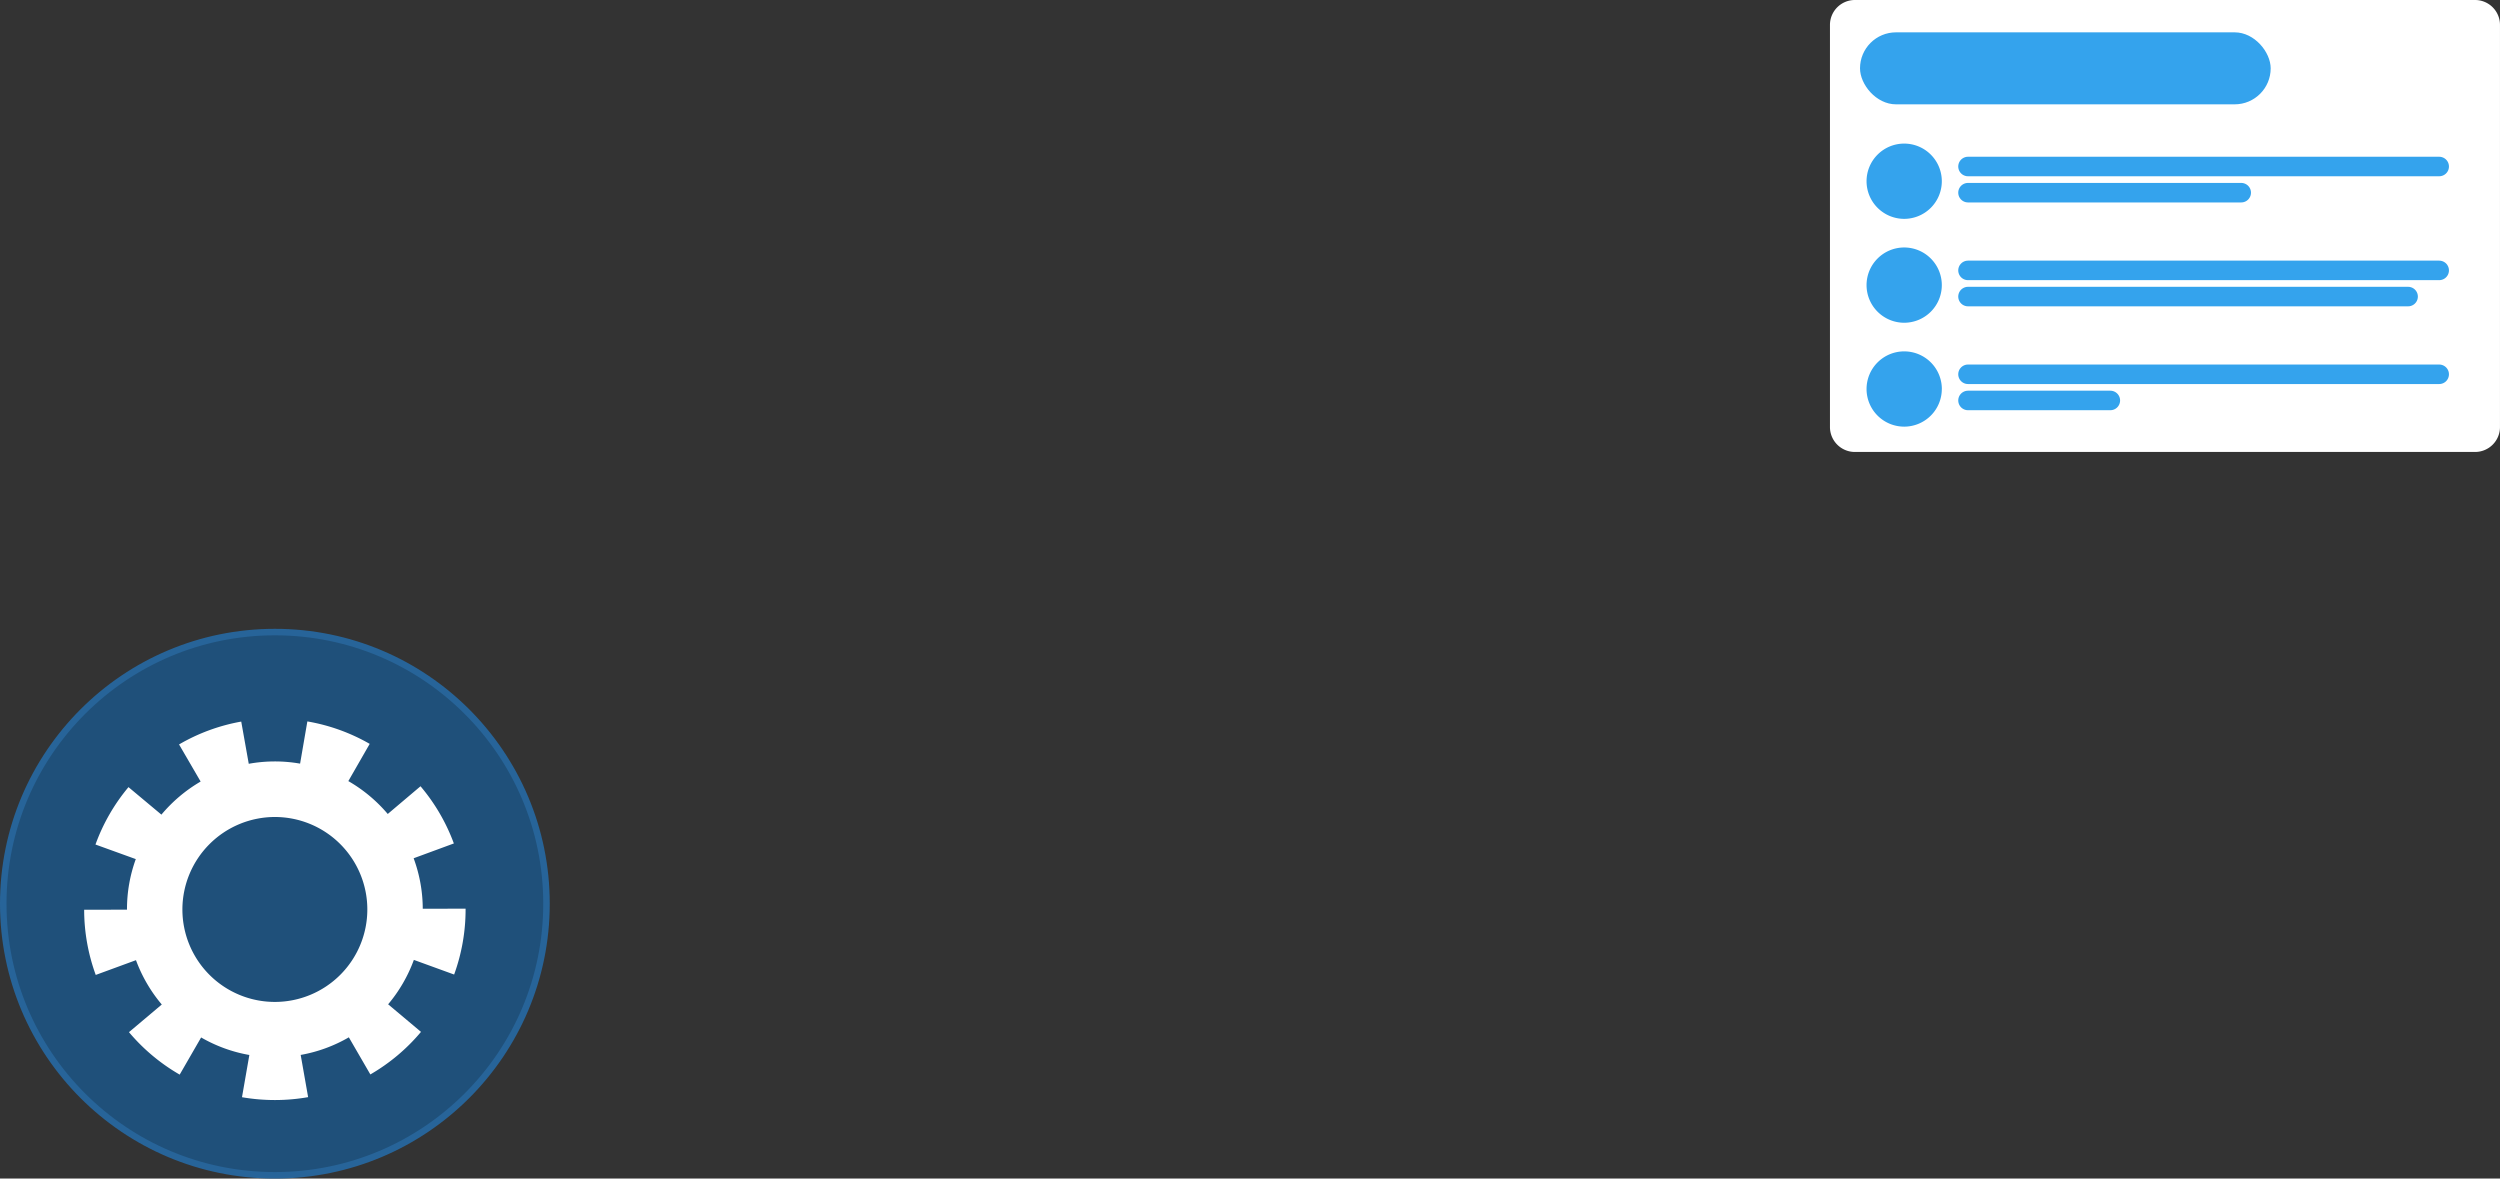 <svg xmlns="http://www.w3.org/2000/svg" width="384.154" height="181.1" viewBox="0 0 384.154 181.1">
  <rect x="0" y="0" width="384.154" height="181.1" fill="#333333" stroke="none"/>
  <g id="Grupo_157249" data-name="Grupo 157249" transform="translate(-1035.846 -291.424)">
    <g id="Grupo_157249-2" data-name="Grupo 157249" transform="translate(954.897 95.685)">
      <path id="Trazado_197562" data-name="Trazado 197562" d="M3.828,0h95.3a3.828,3.828,0,0,1,3.828,3.828V65.621a3.828,3.828,0,0,1-3.828,3.828H3.828A3.828,3.828,0,0,1,0,65.621V3.828A3.828,3.828,0,0,1,3.828,0Z" transform="translate(362.144 195.739)" fill="#fff"/>
      <path id="Trazado_197550" data-name="Trazado 197550" d="M596.477,369.367a5.782,5.782,0,1,1-5.782-5.782,5.782,5.782,0,0,1,5.782,5.782" transform="translate(-217.146 -145.781)" fill="#34a3ed"/>
      <line id="Línea_141" data-name="Línea 141" x2="72.404" transform="translate(383.355 221.324)" fill="none" stroke="#34a3ed" stroke-linecap="round" stroke-linejoin="round" stroke-width="3"/>
      <line id="Línea_142" data-name="Línea 142" x2="41.984" transform="translate(383.355 225.346)" fill="none" stroke="#34a3ed" stroke-linecap="round" stroke-linejoin="round" stroke-width="3"/>
      <path id="Trazado_197551" data-name="Trazado 197551" d="M596.477,409.174a5.782,5.782,0,1,1-5.782-5.782,5.782,5.782,0,0,1,5.782,5.782" transform="translate(-217.146 -169.624)" fill="#34a3ed"/>
      <line id="Línea_143" data-name="Línea 143" x2="72.404" transform="translate(383.355 237.288)" fill="none" stroke="#34a3ed" stroke-linecap="round" stroke-linejoin="round" stroke-width="3"/>
      <line id="Línea_144" data-name="Línea 144" x2="67.627" transform="translate(383.355 241.31)" fill="none" stroke="#34a3ed" stroke-linecap="round" stroke-linejoin="round" stroke-width="3"/>
      <path id="Trazado_197552" data-name="Trazado 197552" d="M596.477,448.981A5.782,5.782,0,1,1,590.7,443.2a5.782,5.782,0,0,1,5.782,5.782" transform="translate(-217.146 -193.467)" fill="#34a3ed"/>
      <line id="Línea_145" data-name="Línea 145" x2="72.404" transform="translate(383.355 253.252)" fill="none" stroke="#34a3ed" stroke-linecap="round" stroke-linejoin="round" stroke-width="3"/>
      <line id="Línea_146" data-name="Línea 146" x2="21.872" transform="translate(383.355 257.274)" fill="none" stroke="#34a3ed" stroke-linecap="round" stroke-linejoin="round" stroke-width="3"/>
      <rect id="Rectángulo_46810" data-name="Rectángulo 46810" width="63.102" height="11.062" rx="5.531" transform="translate(366.762 200.709)" fill="#34a3ed"/>
    </g>
    <path id="Trazado_197562-2" data-name="Trazado 197562" d="M222.82,458.408a41.738,41.738,0,1,0,41.738-41.738,41.738,41.738,0,0,0-41.738,41.738" transform="translate(813.525 -28.121)" fill="#1f507a"/>
    <circle id="Elipse_6072" data-name="Elipse 6072" cx="41.738" cy="41.738" r="41.738" transform="translate(1036.346 388.549)" fill="none" stroke="#276499" stroke-width="1"/>
    <path id="Trazado_197563" data-name="Trazado 197563" d="M294.448,467.095a22.608,22.608,0,0,0-1.4-7.755l6.179-2.276a29.209,29.209,0,0,0-5.123-8.788l-5.035,4.259a22.882,22.882,0,0,0-6.056-5.052l3.283-5.719a29.106,29.106,0,0,0-9.58-3.451L275.6,444.8a22.438,22.438,0,0,0-7.889.024l-1.155-6.485A29.071,29.071,0,0,0,257,441.852l3.316,5.7a22.9,22.9,0,0,0-6.027,5.085l-5.058-4.227a29.186,29.186,0,0,0-5.073,8.82l6.194,2.24A22.611,22.611,0,0,0,249,467.194c0,.015,0,.03,0,.046l-6.58.013a29.221,29.221,0,0,0,1.779,10.016L250.381,475a22.734,22.734,0,0,0,3.965,6.813l-5.042,4.248a29.3,29.3,0,0,0,7.794,6.526l3.295-5.711a22.562,22.562,0,0,0,7.409,2.693l-1.13,6.489a29.54,29.54,0,0,0,5.051.435h.011a29.461,29.461,0,0,0,5.1-.445l-1.143-6.487a22.569,22.569,0,0,0,7.4-2.706l3.306,5.705a29.315,29.315,0,0,0,7.781-6.54l-5.049-4.239a22.732,22.732,0,0,0,3.953-6.823l6.188,2.251a29.278,29.278,0,0,0,1.76-10.065v-.055ZM271.724,453a14.208,14.208,0,1,1-14.209,14.209A14.225,14.225,0,0,1,271.724,453" transform="translate(806.359 -36.035)" fill="#fff"/>
  </g>
</svg>
